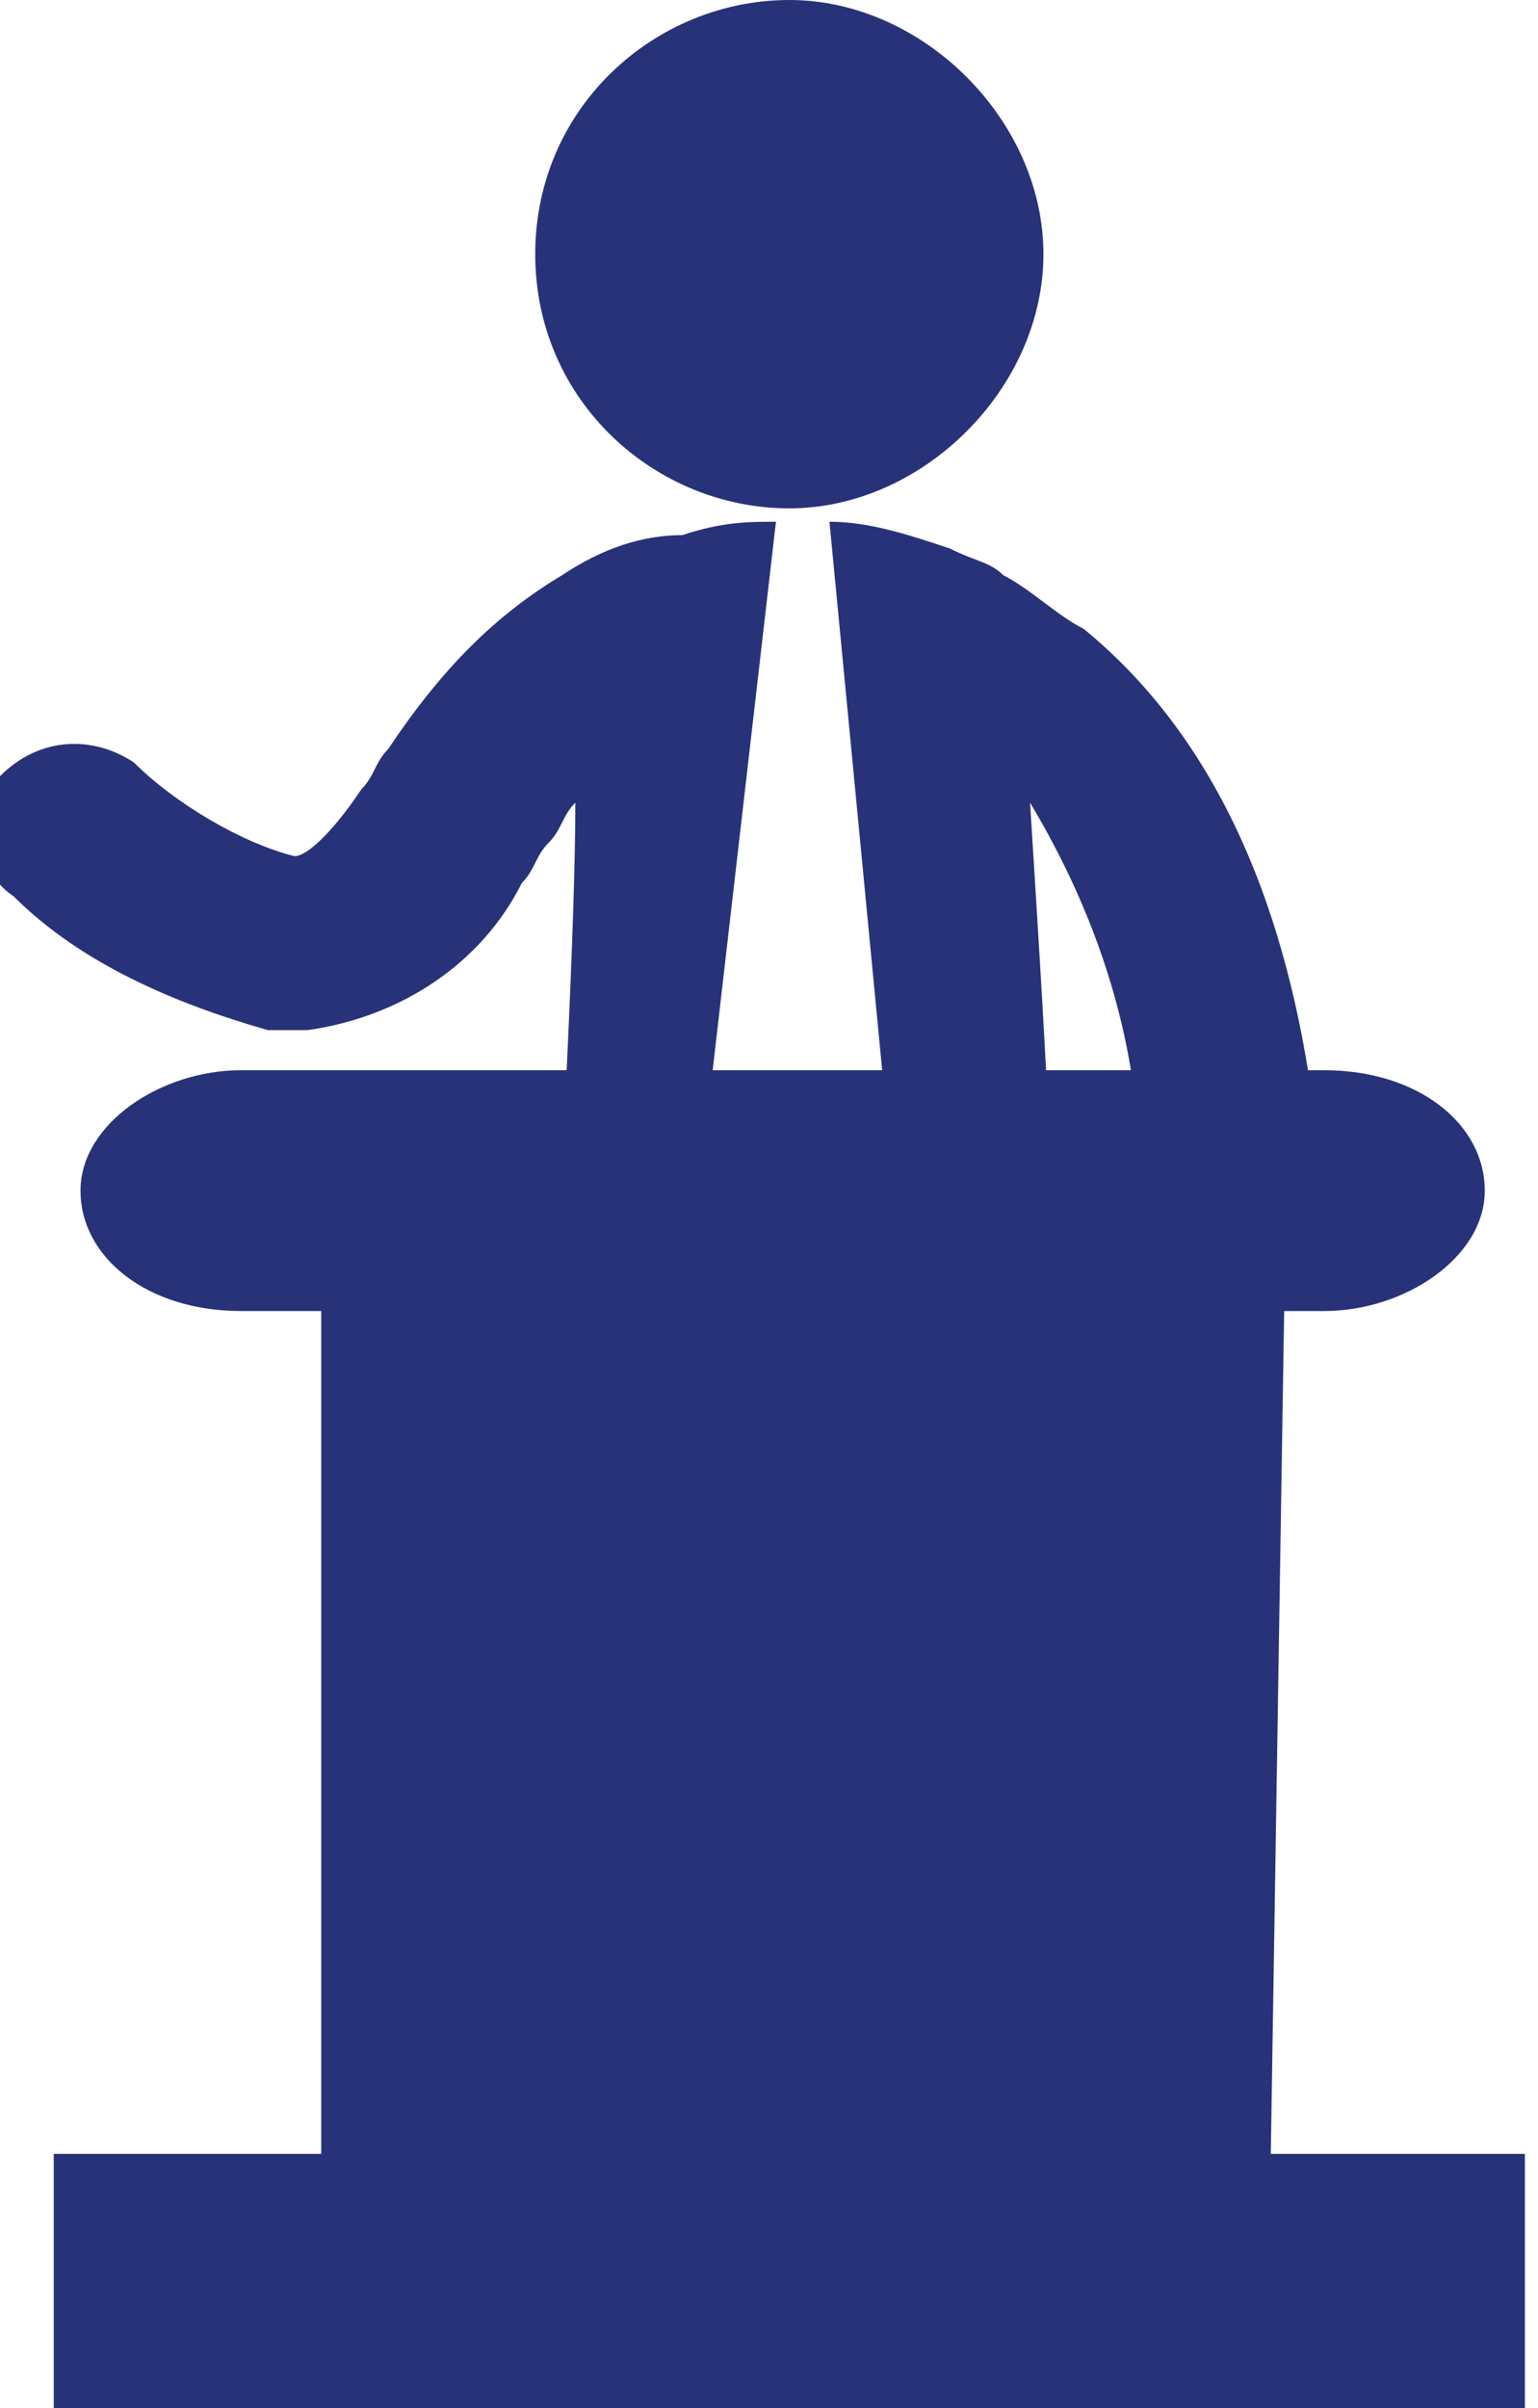 <?xml version="1.0" encoding="utf-8"?>
<!-- Generator: Adobe Illustrator 23.0.0, SVG Export Plug-In . SVG Version: 6.00 Build 0)  -->
<svg version="1.1" id="Layer_1" xmlns="http://www.w3.org/2000/svg" xmlns:xlink="http://www.w3.org/1999/xlink" x="0px" y="0px"
	 viewBox="0 0 11.5 18" style="enable-background:new 0 0 11.5 18;" xml:space="preserve">
<style type="text/css">
	.st0{fill:#283279;}
</style>
<g id="businessman" transform="translate(-144.998)">
	<path id="Path_3862" class="st0" d="M149,1.9c0-1.1,0.9-1.9,1.9-1.9s1.9,0.9,1.9,1.9s-0.9,1.9-1.9,1.9S149,3,149,1.9z M153.1,4.7
		c-0.2-0.1-0.4-0.3-0.6-0.4c-0.1-0.1-0.2-0.1-0.4-0.2c-0.3-0.1-0.6-0.2-0.9-0.2l0.5,5.2l-0.7,0.8l-0.8-0.8l0.6-5.2
		c-0.2,0-0.4,0-0.7,0.1c-0.3,0-0.6,0.1-0.9,0.3c-0.5,0.3-0.9,0.7-1.3,1.3c-0.1,0.1-0.1,0.2-0.2,0.3c-0.2,0.3-0.4,0.5-0.5,0.5
		c-0.4-0.1-0.9-0.4-1.2-0.7c-0.3-0.2-0.7-0.2-1,0.1c-0.2,0.3-0.2,0.7,0.1,0.9c0,0,0,0,0,0c0.5,0.5,1.2,0.8,1.9,1c0.1,0,0.2,0,0.3,0
		c0.7-0.1,1.3-0.5,1.6-1.1c0.1-0.1,0.1-0.2,0.2-0.3s0.1-0.2,0.2-0.3c0,0.9-0.1,2.8-0.2,4.5c0,0.5,0.3,0.8,0.9,0.8
		c0.3,0,0.7-0.3,1-0.3c0.5,0,0.9,0.2,1.2,0.2c0.3,0,0.6-0.2,0.7-0.5c0-1.6-0.1-3.1-0.2-4.7c0.6,1,0.9,2.1,0.8,3.2
		c0,0.4,0.3,0.7,0.7,0.7h0c0.4,0,0.7-0.3,0.7-0.7c0,0,0,0,0,0C154.8,7.1,154.2,5.6,153.1,4.7L153.1,4.7z M154.6,9.8h0.3
		c0.6,0,1.2-0.4,1.2-0.9s-0.5-0.9-1.2-0.9h-6.3l0,0h-1.8c-0.6,0-1.2,0.4-1.2,0.9s0.5,0.9,1.2,0.9h0.6v6.3h-2V18h11v-1.9h-1.9
		L154.6,9.8L154.6,9.8z"/>
</g>
</svg>
